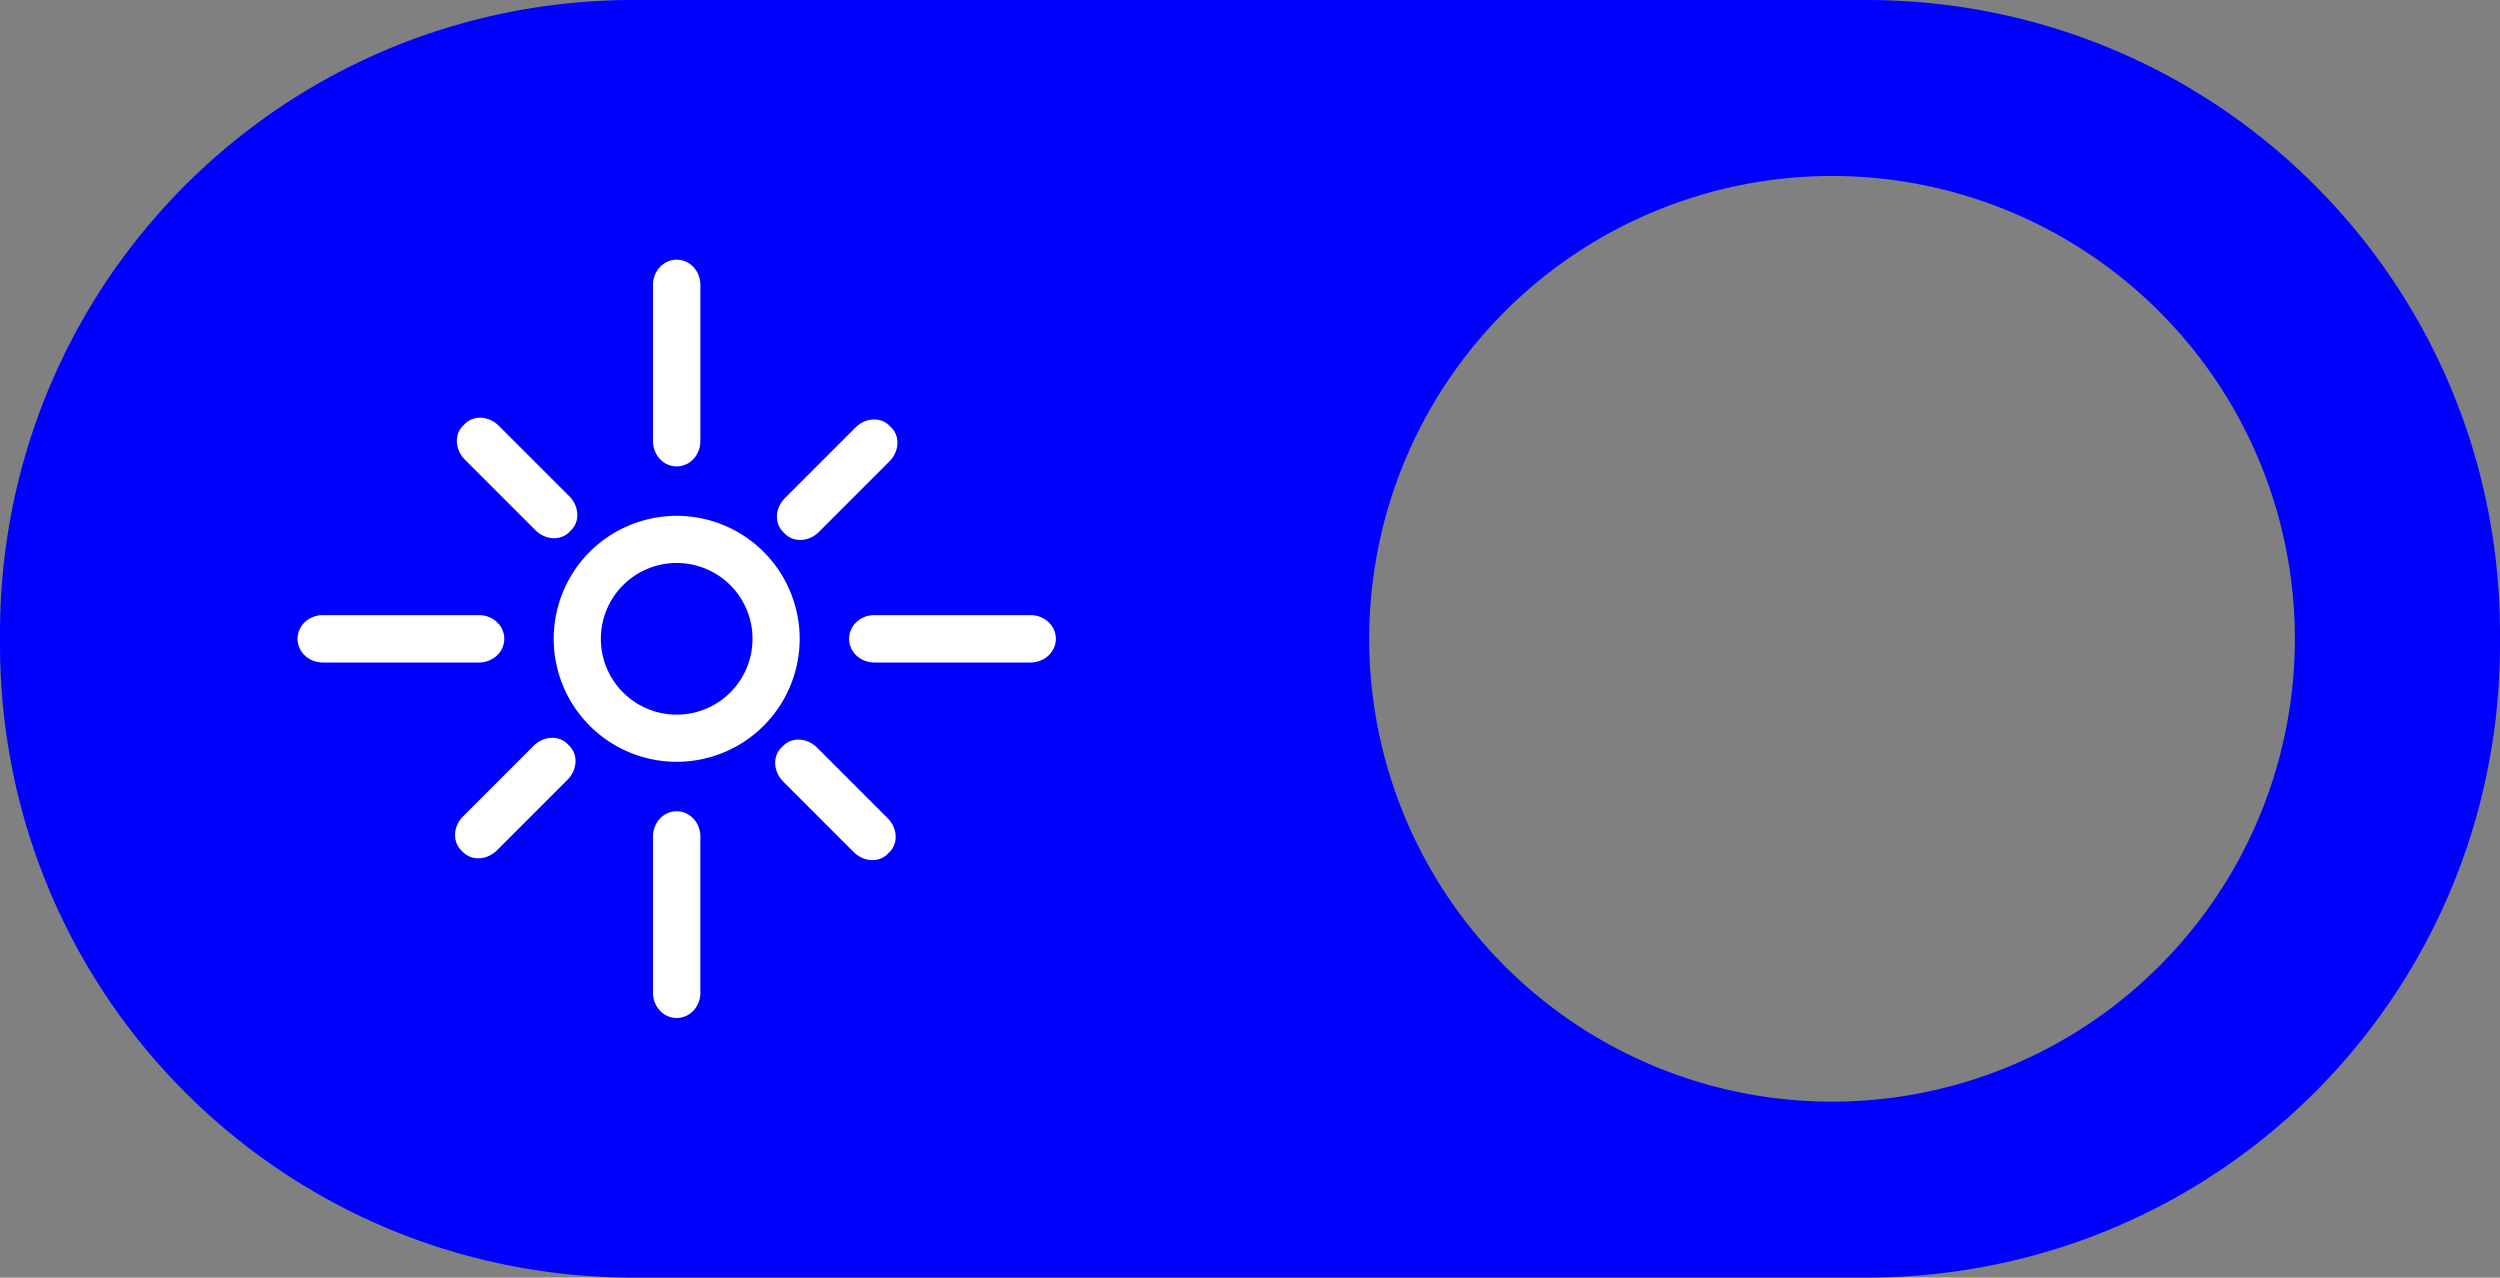 <?xml version="1.0" encoding="UTF-8" standalone="no"?>
<svg
   xmlns:dc="http://purl.org/dc/elements/1.1/"
   xmlns:cc="http://creativecommons.org/ns#"
   xmlns:rdf="http://www.w3.org/1999/02/22-rdf-syntax-ns#"
   xmlns:svg="http://www.w3.org/2000/svg"
   xmlns="http://www.w3.org/2000/svg"
   xmlns:sodipodi="http://sodipodi.sourceforge.net/DTD/sodipodi-0.dtd"
   xmlns:inkscape="http://www.inkscape.org/namespaces/inkscape"
   width="98.613mm"
   height="50.396mm"
   viewBox="0 0 98.613 50.396"
   version="1.1"
   id="svg1015"
   inkscape:version="1.0.1 (3bc2e813f5, 2020-09-07)"
   sodipodi:docname="day.svg">
  <rect x="0" y="0" width="98.613" height="50.396" fill="#808080" stroke="none"/>
  <defs
     id="defs1009" />
  <sodipodi:namedview
     id="base"
     pagecolor="#ffffff"
     bordercolor="#666666"
     borderopacity="1.0"
     inkscape:pageopacity="0.0"
     inkscape:pageshadow="2"
     inkscape:zoom="0.35"
     inkscape:cx="-82.216935"
     inkscape:cy="-184.76268"
     inkscape:document-units="mm"
     inkscape:current-layer="layer1"
     inkscape:document-rotation="0"
     showgrid="false"
     fit-margin-top="0"
     fit-margin-left="0"
     fit-margin-right="0"
     fit-margin-bottom="0"
     inkscape:window-width="1920"
     inkscape:window-height="1135"
     inkscape:window-x="0"
     inkscape:window-y="0"
     inkscape:window-maximized="1" />
  <g
     inkscape:label="Layer 1"
     inkscape:groupmode="layer"
     id="layer1"
     transform="translate(-127.587,-197.052)">
    <path
       id="rect863"
       style="opacity:1;fill:#0000ff;fill-rule:evenodd;stroke-width:0.5;stroke-linecap:square;stroke-opacity:0.5;paint-order:stroke fill markers"
       d="m 152.587,197.052 c -13.85,0 -25,11.15 -25,25 v 0.396 c 0,13.85 11.15,25 25,25 h 48.613 c 13.85,0 25,-11.15 25,-25 v -0.396 c 0,-13.85 -11.15,-25 -25,-25 z m 47.234,6.942 a 18.256,18.256 0 0 1 0.031,0 18.256,18.256 0 0 1 18.256,18.256 18.256,18.256 0 0 1 -18.256,18.257 18.256,18.256 0 0 1 -18.256,-18.257 18.256,18.256 0 0 1 18.225,-18.256 z" />
    <path
       id="path867"
       style="fill:#ffffff;fill-rule:evenodd;stroke-width:0.5;stroke-linecap:square;stroke-opacity:0.5;paint-order:stroke fill markers;opacity:1"
       d="m 154.279,207.295 c -0.518,0 -0.935,0.446 -0.935,1 v 6.155 c 0,0.554 0.417,1 0.935,1 0.518,0 0.935,-0.446 0.935,-1 v -6.155 c 0,-0.554 -0.417,-1 -0.935,-1 z m -7.699,6.234 c -0.241,-0.014 -0.477,0.064 -0.651,0.238 l -0.082,0.083 c -0.348,0.348 -0.313,0.943 0.079,1.335 l 2.778,2.778 c 0.392,0.392 0.987,0.427 1.335,0.08 l 0.082,-0.083 c 0.348,-0.348 0.313,-0.943 -0.079,-1.335 l -2.778,-2.777 c -0.196,-0.196 -0.442,-0.303 -0.684,-0.317 z m 15.435,0.07 c -0.241,0.014 -0.488,0.122 -0.684,0.318 l -2.778,2.778 c -0.392,0.392 -0.427,0.986 -0.08,1.334 l 0.083,0.083 c 0.348,0.348 0.943,0.312 1.335,-0.08 l 2.777,-2.778 c 0.392,-0.392 0.427,-0.987 0.08,-1.335 l -0.082,-0.082 c -0.174,-0.174 -0.41,-0.252 -0.651,-0.238 z m -7.736,3.8 a 4.851,4.851 0 0 0 -4.851,4.851 4.851,4.851 0 0 0 4.851,4.851 4.851,4.851 0 0 0 4.851,-4.851 4.851,4.851 0 0 0 -4.851,-4.851 z m 0,1.86 a 2.99,2.99 0 0 1 2.991,2.991 2.99,2.99 0 0 1 -2.991,2.991 2.99,2.99 0 0 1 -2.991,-2.991 2.99,2.99 0 0 1 2.991,-2.991 z m -13.955,2.056 c -0.554,0 -1,0.417 -1,0.935 0,0.518 0.446,0.935 1,0.935 h 6.154 c 0.554,0 1,-0.417 1,-0.935 0,-0.518 -0.446,-0.935 -1,-0.935 z m 21.756,0 c -0.554,0 -1,0.417 -1,0.935 0,0.518 0.446,0.935 1,0.935 h 6.155 c 0.554,0 1,-0.417 1,-0.935 0,-0.518 -0.446,-0.935 -1,-0.935 z m -12.763,4.842 v 5.1e-4 c -0.241,0.014 -0.488,0.12 -0.684,0.316 l -2.778,2.778 c -0.392,0.392 -0.427,0.987 -0.079,1.335 l 0.082,0.083 c 0.348,0.348 0.943,0.312 1.335,-0.08 l 2.777,-2.778 c 0.392,-0.392 0.427,-0.987 0.08,-1.335 l -0.082,-0.082 c -0.174,-0.174 -0.41,-0.252 -0.651,-0.238 z m 9.82,0.071 c -0.241,-0.014 -0.477,0.064 -0.651,0.238 l -0.083,0.082 c -0.348,0.348 -0.312,0.943 0.08,1.335 l 2.778,2.778 c 0.392,0.392 0.987,0.427 1.335,0.079 l 0.082,-0.082 c 0.348,-0.348 0.312,-0.943 -0.08,-1.335 l -2.777,-2.777 c -0.196,-0.196 -0.443,-0.303 -0.684,-0.317 z m -4.858,2.824 c -0.518,0 -0.935,0.446 -0.935,1 v 6.155 c 0,0.554 0.417,1 0.935,1 0.518,0 0.935,-0.446 0.935,-1 v -6.155 c 0,-0.554 -0.417,-1 -0.935,-1 z" />
  </g>
</svg>
